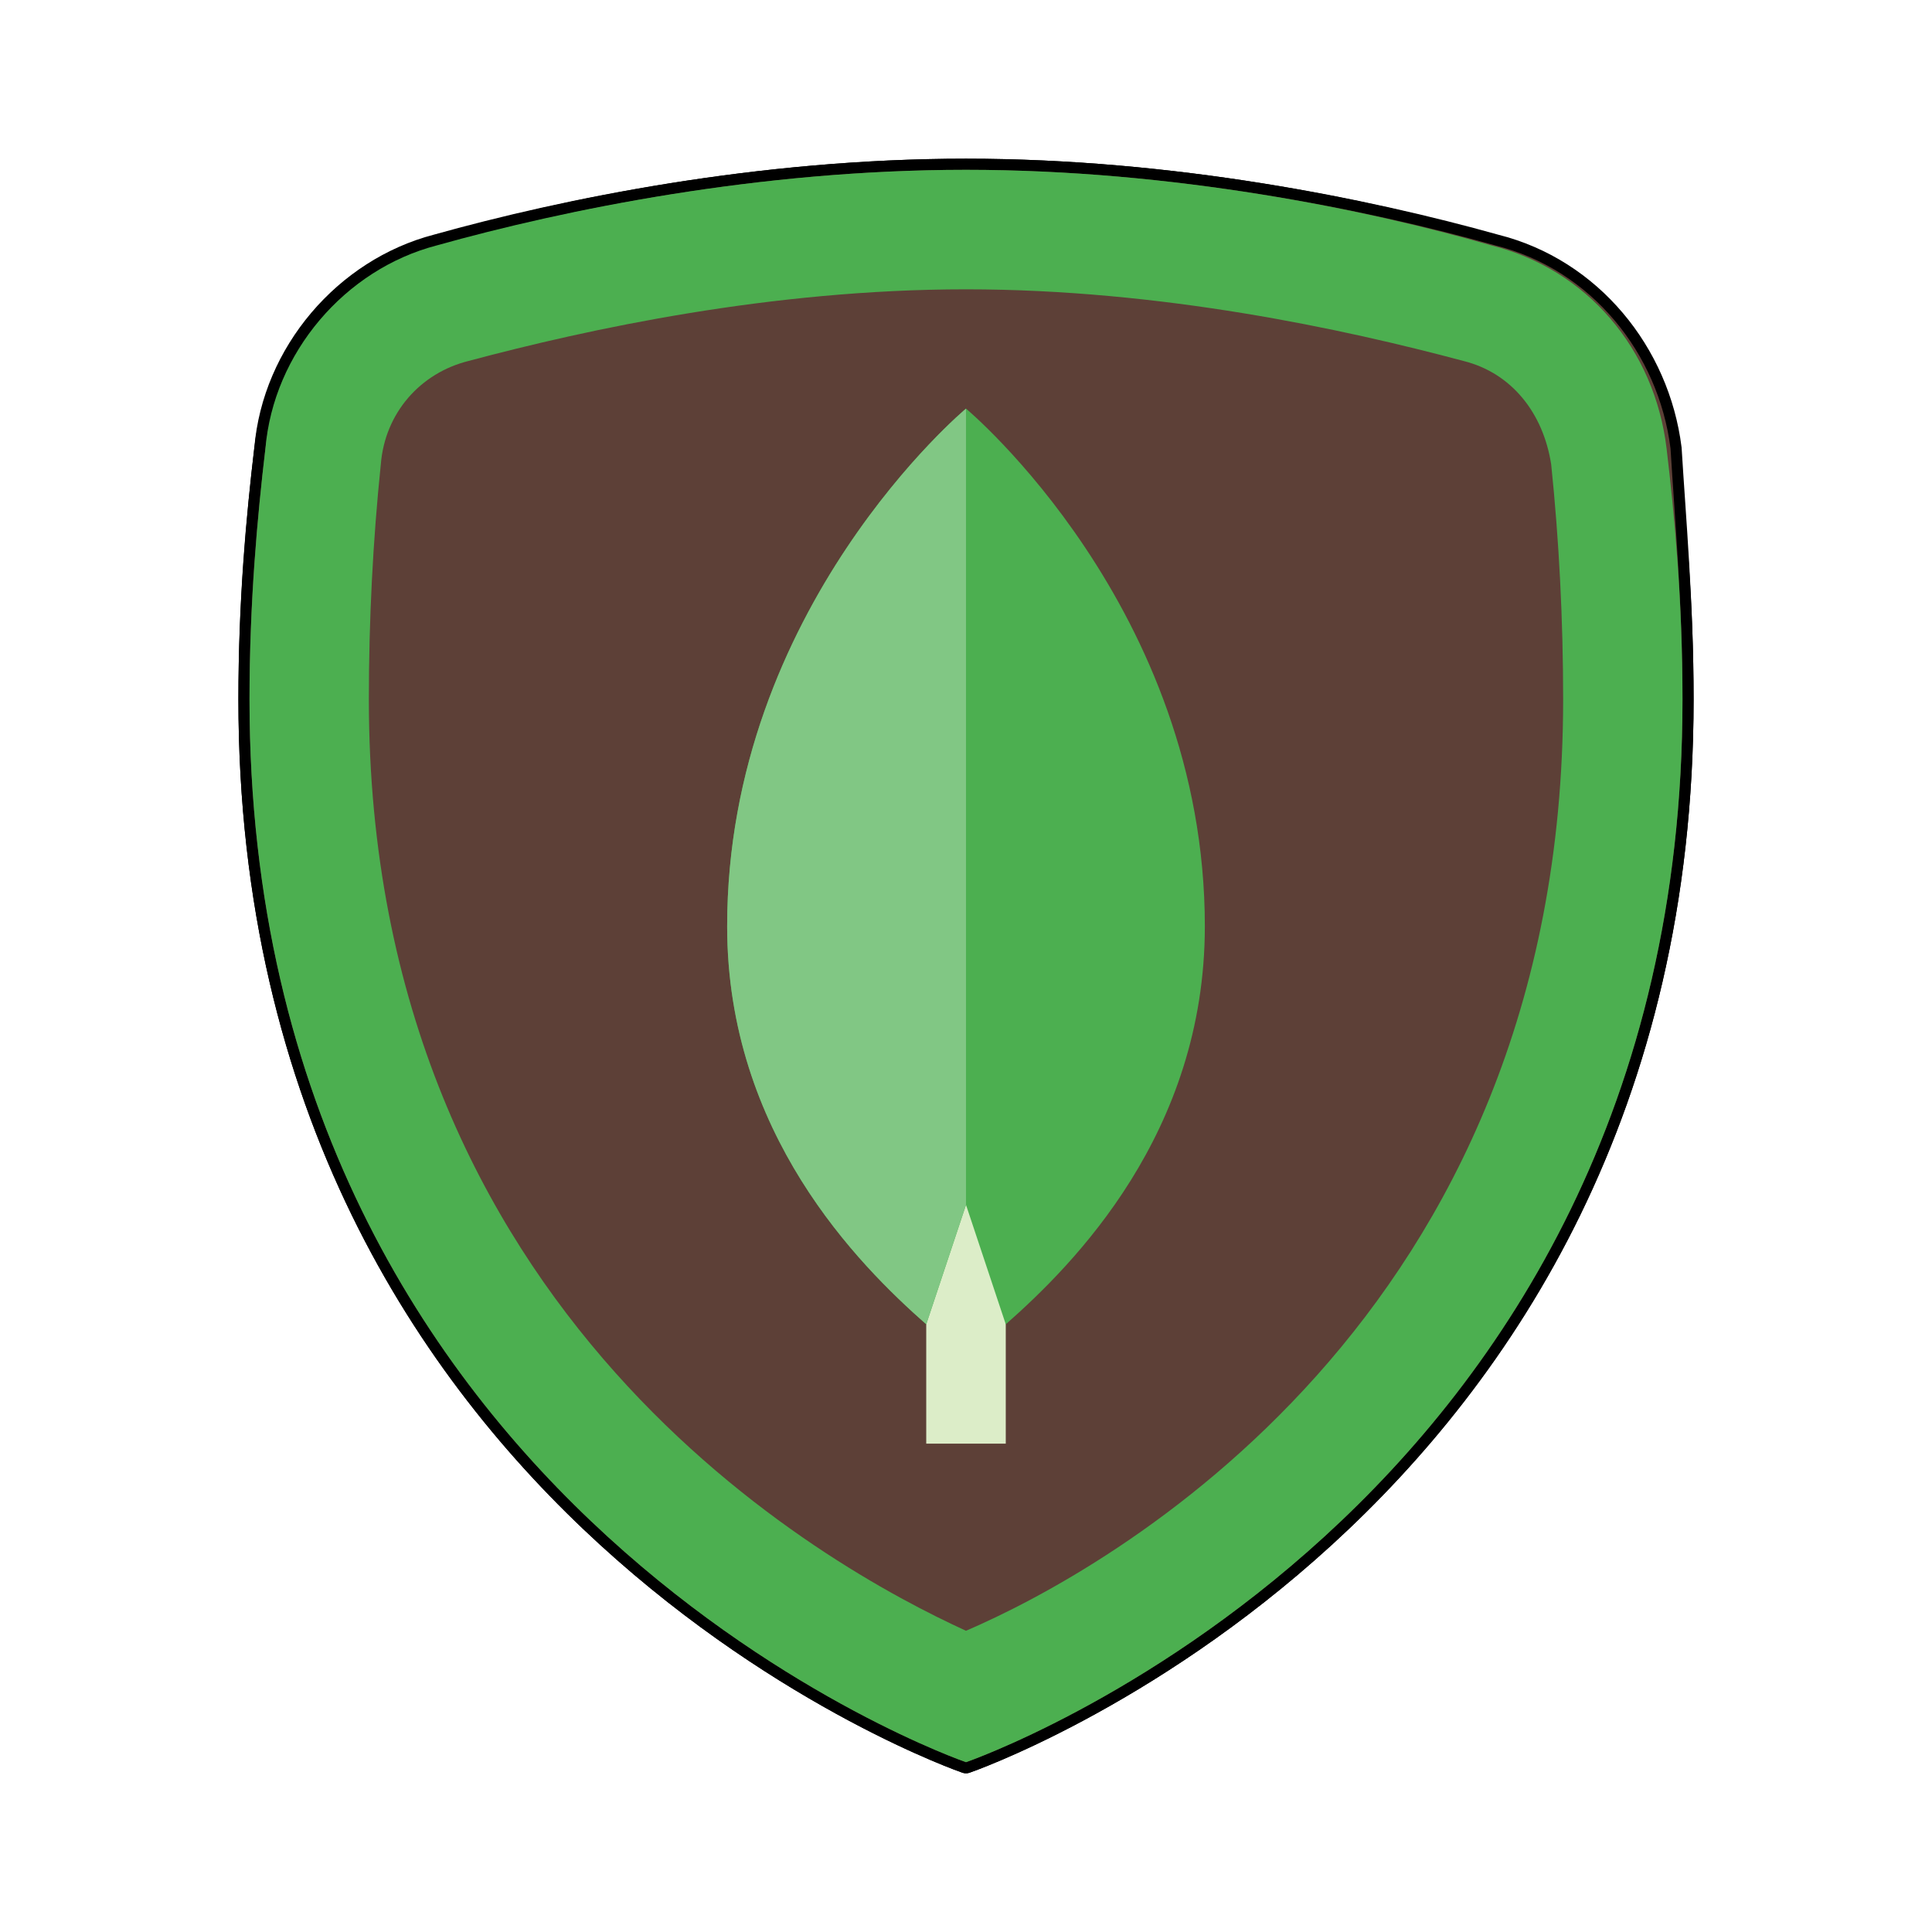 <?xml version="1.0" encoding="UTF-8"?>
<svg xmlns="http://www.w3.org/2000/svg" xmlns:xlink="http://www.w3.org/1999/xlink" viewBox="0 0 48 48" width="48px" height="48px">
<g id="surface34017527">
<path style="fill-rule:nonzero;fill:rgb(36.471%,25.098%,21.569%);fill-opacity:1;stroke-width:2;stroke-linecap:butt;stroke-linejoin:round;stroke:rgb(0%,0%,0%);stroke-opacity:1;stroke-miterlimit:10;" d="M 150.496 61.996 C 150.496 135.451 86 157.671 86 157.671 C 86 157.671 21.504 135.451 21.504 61.996 C 21.504 53.037 22.212 45.508 22.934 39.422 C 24.01 30.463 30.095 23.288 38.7 21.136 C 49.811 17.924 67.36 14.329 86 14.329 C 104.64 14.329 122.189 17.924 133.653 21.136 C 142.258 23.288 148.344 30.817 149.42 39.422 C 149.788 45.508 150.496 53.391 150.496 61.996 Z M 150.496 61.996 " transform="matrix(0.276,0,0,0.276,0.264,0.264)"/>
<path style="fill-rule:nonzero;fill:rgb(29.804%,68.627%,31.373%);fill-opacity:1;stroke-width:2;stroke-linecap:butt;stroke-linejoin:round;stroke:rgb(0%,0%,0%);stroke-opacity:1;stroke-miterlimit:10;" d="M 86 25.085 C 68.436 25.085 51.962 28.666 41.206 31.539 C 36.903 32.615 33.69 36.195 33.322 40.852 C 32.615 47.659 32.247 54.821 32.247 61.996 C 32.247 117.533 73.46 140.107 86 145.839 C 98.54 140.461 139.753 117.887 139.753 61.996 C 139.753 54.821 139.385 47.659 138.678 40.852 C 137.956 36.195 135.097 32.615 130.794 31.539 C 120.038 28.666 103.564 25.085 86 25.085 M 86 14.329 C 104.64 14.329 122.189 17.924 133.3 21.136 C 141.905 23.288 147.99 30.463 149.066 39.422 C 149.788 45.508 150.496 53.037 150.496 61.996 C 150.496 135.451 86 157.671 86 157.671 C 86 157.671 21.504 135.451 21.504 61.996 C 21.504 53.391 22.212 45.508 22.934 39.422 C 23.656 30.817 30.095 23.288 38.347 21.136 C 49.811 17.924 67.36 14.329 86 14.329 Z M 86 14.329 " transform="matrix(0.276,0,0,0.276,0.264,0.264)"/>
<path style="fill-rule:nonzero;fill:rgb(86.275%,92.941%,78.431%);fill-opacity:1;stroke-width:2;stroke-linecap:butt;stroke-linejoin:round;stroke:rgb(0%,0%,0%);stroke-opacity:1;stroke-miterlimit:10;" d="M 82.419 100.337 L 89.581 100.337 L 89.581 128.997 L 82.419 128.997 Z M 82.419 100.337 " transform="matrix(0.276,0,0,0.276,0.264,0.264)"/>
<path style="fill-rule:nonzero;fill:rgb(29.804%,68.627%,31.373%);fill-opacity:1;stroke-width:2;stroke-linecap:butt;stroke-linejoin:round;stroke:rgb(0%,0%,0%);stroke-opacity:1;stroke-miterlimit:10;" d="M 107.499 82.419 C 107.499 101.045 95.681 112.877 89.581 118.255 L 86 107.499 L 82.419 118.255 C 76.319 112.877 64.501 101.045 64.501 82.419 C 64.501 53.745 86 35.827 86 35.827 C 86 35.827 107.499 53.745 107.499 82.419 Z M 107.499 82.419 " transform="matrix(0.276,0,0,0.276,0.264,0.264)"/>
<path style="fill-rule:nonzero;fill:rgb(50.588%,78.039%,51.765%);fill-opacity:1;stroke-width:2;stroke-linecap:butt;stroke-linejoin:round;stroke:rgb(0%,0%,0%);stroke-opacity:1;stroke-miterlimit:10;" d="M 86 107.499 L 82.419 118.255 C 76.319 112.877 64.501 101.045 64.501 82.419 C 64.501 53.745 86 35.827 86 35.827 Z M 86 107.499 " transform="matrix(0.276,0,0,0.276,0.264,0.264)"/>
<path style=" stroke:none;fill-rule:nonzero;fill:rgb(36.471%,25.098%,21.569%);fill-opacity:1;" d="M 41.801 17.375 C 41.801 37.648 24 43.781 24 43.781 C 24 43.781 6.199 37.648 6.199 17.375 C 6.199 14.902 6.395 12.824 6.594 11.145 C 6.891 8.672 8.57 6.691 10.945 6.098 C 14.012 5.211 18.855 4.219 24 4.219 C 29.145 4.219 33.988 5.211 37.152 6.098 C 39.527 6.691 41.207 8.77 41.504 11.145 C 41.605 12.824 41.801 15 41.801 17.375 Z M 41.801 17.375 "/>
<path style=" stroke:none;fill-rule:nonzero;fill:rgb(29.804%,68.627%,31.373%);fill-opacity:1;" d="M 24 7.188 C 28.848 7.188 33.395 8.176 36.363 8.969 C 37.551 9.266 38.34 10.254 38.539 11.539 C 38.734 13.418 38.836 15.395 38.836 17.375 C 38.836 32.801 27.461 39.031 24 40.516 C 20.539 38.934 9.164 32.703 9.164 17.375 C 9.164 15.395 9.266 13.418 9.461 11.539 C 9.562 10.254 10.449 9.266 11.637 8.969 C 14.605 8.176 19.152 7.188 24 7.188 M 24 4.219 C 18.855 4.219 14.012 5.211 10.848 6.098 C 8.57 6.691 6.793 8.77 6.594 11.145 C 6.395 12.824 6.199 15 6.199 17.375 C 6.199 37.648 24 43.781 24 43.781 C 24 43.781 41.801 37.648 41.801 17.375 C 41.801 14.902 41.605 12.824 41.406 11.145 C 41.109 8.672 39.43 6.691 37.055 6.098 C 33.988 5.211 29.145 4.219 24 4.219 Z M 24 4.219 "/>
<path style=" stroke:none;fill-rule:nonzero;fill:rgb(86.275%,92.941%,78.431%);fill-opacity:1;" d="M 23.012 27.957 L 24.988 27.957 L 24.988 35.867 L 23.012 35.867 Z M 23.012 27.957 "/>
<path style=" stroke:none;fill-rule:nonzero;fill:rgb(29.804%,68.627%,31.373%);fill-opacity:1;" d="M 24 10.152 C 24 10.152 18.066 15.098 18.066 23.012 C 18.066 28.152 21.328 31.418 23.012 32.902 L 24 29.934 L 24.988 32.902 C 26.672 31.418 29.934 28.152 29.934 23.012 C 29.934 15.098 24 10.152 24 10.152 Z M 24 10.152 "/>
<path style=" stroke:none;fill-rule:nonzero;fill:rgb(50.588%,78.039%,51.765%);fill-opacity:1;" d="M 24 10.152 C 24 10.152 18.066 15.098 18.066 23.012 C 18.066 28.152 21.328 31.418 23.012 32.902 L 24 29.934 Z M 24 10.152 "/>
</g>
</svg>
